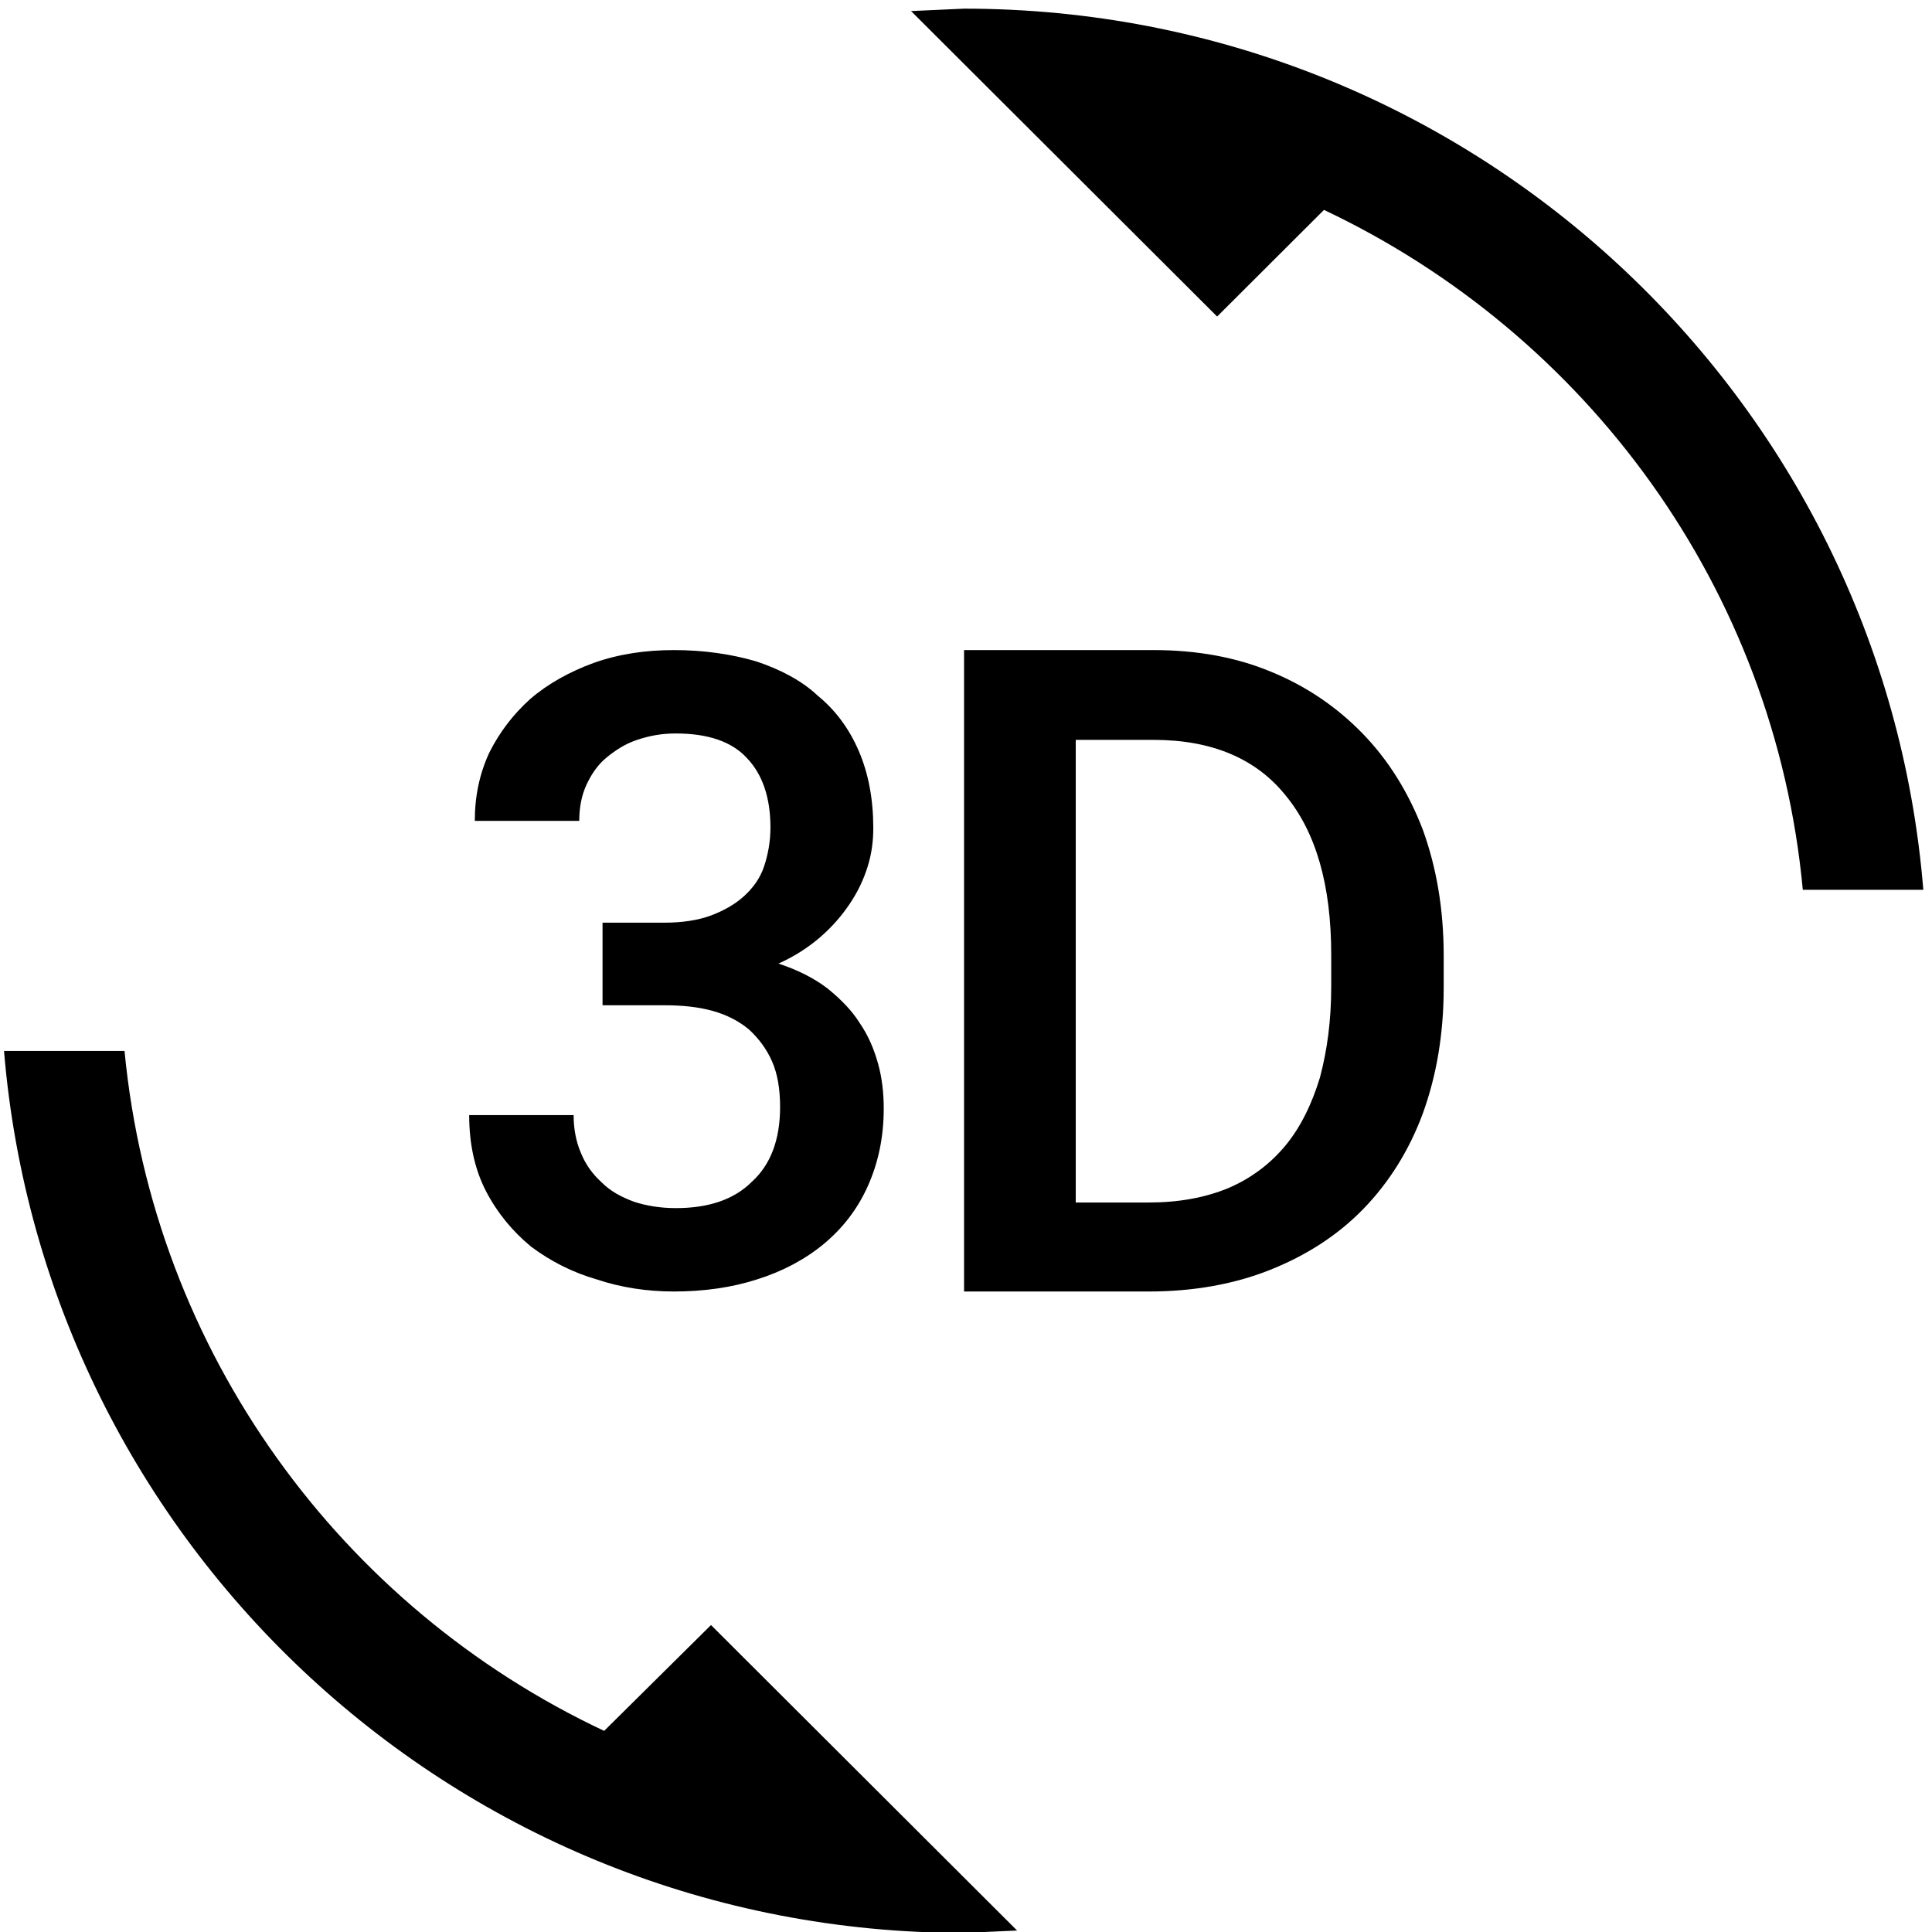 <?xml version="1.0" encoding="UTF-8" standalone="no"?>
<svg
   xmlns:dc="http://purl.org/dc/elements/1.1/"
   xmlns:cc="http://creativecommons.org/ns#"
   xmlns:rdf="http://www.w3.org/1999/02/22-rdf-syntax-ns#"
   xmlns:svg="http://www.w3.org/2000/svg"
   xmlns="http://www.w3.org/2000/svg"
   style="fill:#000000"
   version="1.1"
   id="svg2"
   width="48"
   viewBox="0 0 48 48"
   height="48">
  <defs
     id="defs10" />
  <g
     transform="matrix(1.996,0,0,1.992,0,-47.593)"
     id="g4140">
    <path
       d="m 0,24 24,0 0,24 -24,0 z"
       id="path4"
       style="fill:none" />
    <path
       d="M 7.52,45.48 C 4.25,43.94 1.91,40.76 1.55,37 l -1.5,0 C 0.56,43.16 5.71,48 12,48 L 12.66,47.97 8.85,44.16 7.52,45.48 Z M 8.41,38.96 C 8.22,38.96 8.04,38.93 7.89,38.88 7.73,38.82 7.6,38.75 7.49,38.64 7.38,38.54 7.29,38.42 7.23,38.27 7.17,38.13 7.14,37.97 7.14,37.8 l -1.3,0 c 0,0.36 0.07,0.68 0.21,0.95 0.14,0.27 0.33,0.5 0.56,0.69 0.24,0.18 0.51,0.32 0.82,0.41 0.3,0.1 0.62,0.15 0.96,0.15 0.37,0 0.72,-0.05 1.03,-0.15 0.32,-0.1 0.6,-0.25 0.83,-0.44 0.23,-0.19 0.42,-0.43 0.55,-0.72 0.13,-0.29 0.2,-0.61 0.2,-0.97 0,-0.19 -0.02,-0.38 -0.07,-0.56 -0.05,-0.18 -0.12,-0.35 -0.23,-0.51 -0.1,-0.16 -0.24,-0.3 -0.4,-0.43 -0.17,-0.13 -0.37,-0.23 -0.61,-0.31 0.2,-0.09 0.37,-0.2 0.52,-0.33 0.15,-0.13 0.27,-0.27 0.37,-0.42 0.1,-0.15 0.17,-0.3 0.22,-0.46 0.05,-0.16 0.07,-0.32 0.07,-0.48 0,-0.36 -0.06,-0.68 -0.18,-0.96 C 10.57,32.98 10.4,32.75 10.18,32.57 9.98,32.38 9.71,32.24 9.41,32.14 9.1,32.05 8.76,32 8.39,32 8.03,32 7.7,32.05 7.39,32.16 7.09,32.27 6.82,32.42 6.6,32.61 6.39,32.8 6.22,33.02 6.09,33.28 5.97,33.54 5.91,33.82 5.91,34.13 l 1.3,0 c 0,-0.17 0.03,-0.32 0.09,-0.45 0.06,-0.13 0.14,-0.25 0.25,-0.34 0.11,-0.09 0.23,-0.17 0.38,-0.22 0.15,-0.05 0.3,-0.08 0.48,-0.08 0.4,0 0.7,0.1 0.89,0.31 0.19,0.2 0.29,0.49 0.29,0.86 0,0.18 -0.03,0.34 -0.08,0.49 -0.05,0.15 -0.14,0.27 -0.25,0.37 -0.11,0.1 -0.25,0.18 -0.41,0.24 -0.16,0.06 -0.36,0.09 -0.58,0.09 l -0.77,0 0,1.03 0.77,0 c 0.22,0 0.42,0.02 0.6,0.07 0.18,0.05 0.33,0.13 0.45,0.23 0.12,0.11 0.22,0.24 0.29,0.4 0.07,0.16 0.1,0.35 0.1,0.57 0,0.41 -0.12,0.72 -0.35,0.93 -0.23,0.23 -0.55,0.33 -0.95,0.33 z m 8.55,-5.92 C 16.64,32.71 16.26,32.45 15.82,32.27 15.39,32.09 14.9,32 14.36,32 l -2.36,0 0,8 2.3,0 c 0.55,0 1.06,-0.09 1.51,-0.27 0.45,-0.18 0.84,-0.43 1.16,-0.76 0.32,-0.33 0.57,-0.73 0.74,-1.19 0.17,-0.47 0.26,-0.99 0.26,-1.57 l 0,-0.4 c 0,-0.58 -0.09,-1.1 -0.26,-1.57 -0.18,-0.47 -0.43,-0.87 -0.75,-1.2 z m -0.39,3.16 c 0,0.42 -0.05,0.79 -0.14,1.13 -0.1,0.33 -0.24,0.62 -0.43,0.85 -0.19,0.23 -0.43,0.41 -0.71,0.53 -0.29,0.12 -0.62,0.18 -0.99,0.18 l -0.91,0 0,-5.77 0.97,0 c 0.72,0 1.27,0.23 1.64,0.69 0.38,0.46 0.57,1.12 0.57,1.99 l 0,0.4 z M 12,24 l -0.66,0.03 3.81,3.81 1.33,-1.33 c 3.27,1.55 5.61,4.72 5.96,8.48 l 1.5,0 C 23.44,28.84 18.29,24 12,24 Z"
       id="path6" />
  </g>
</svg>
